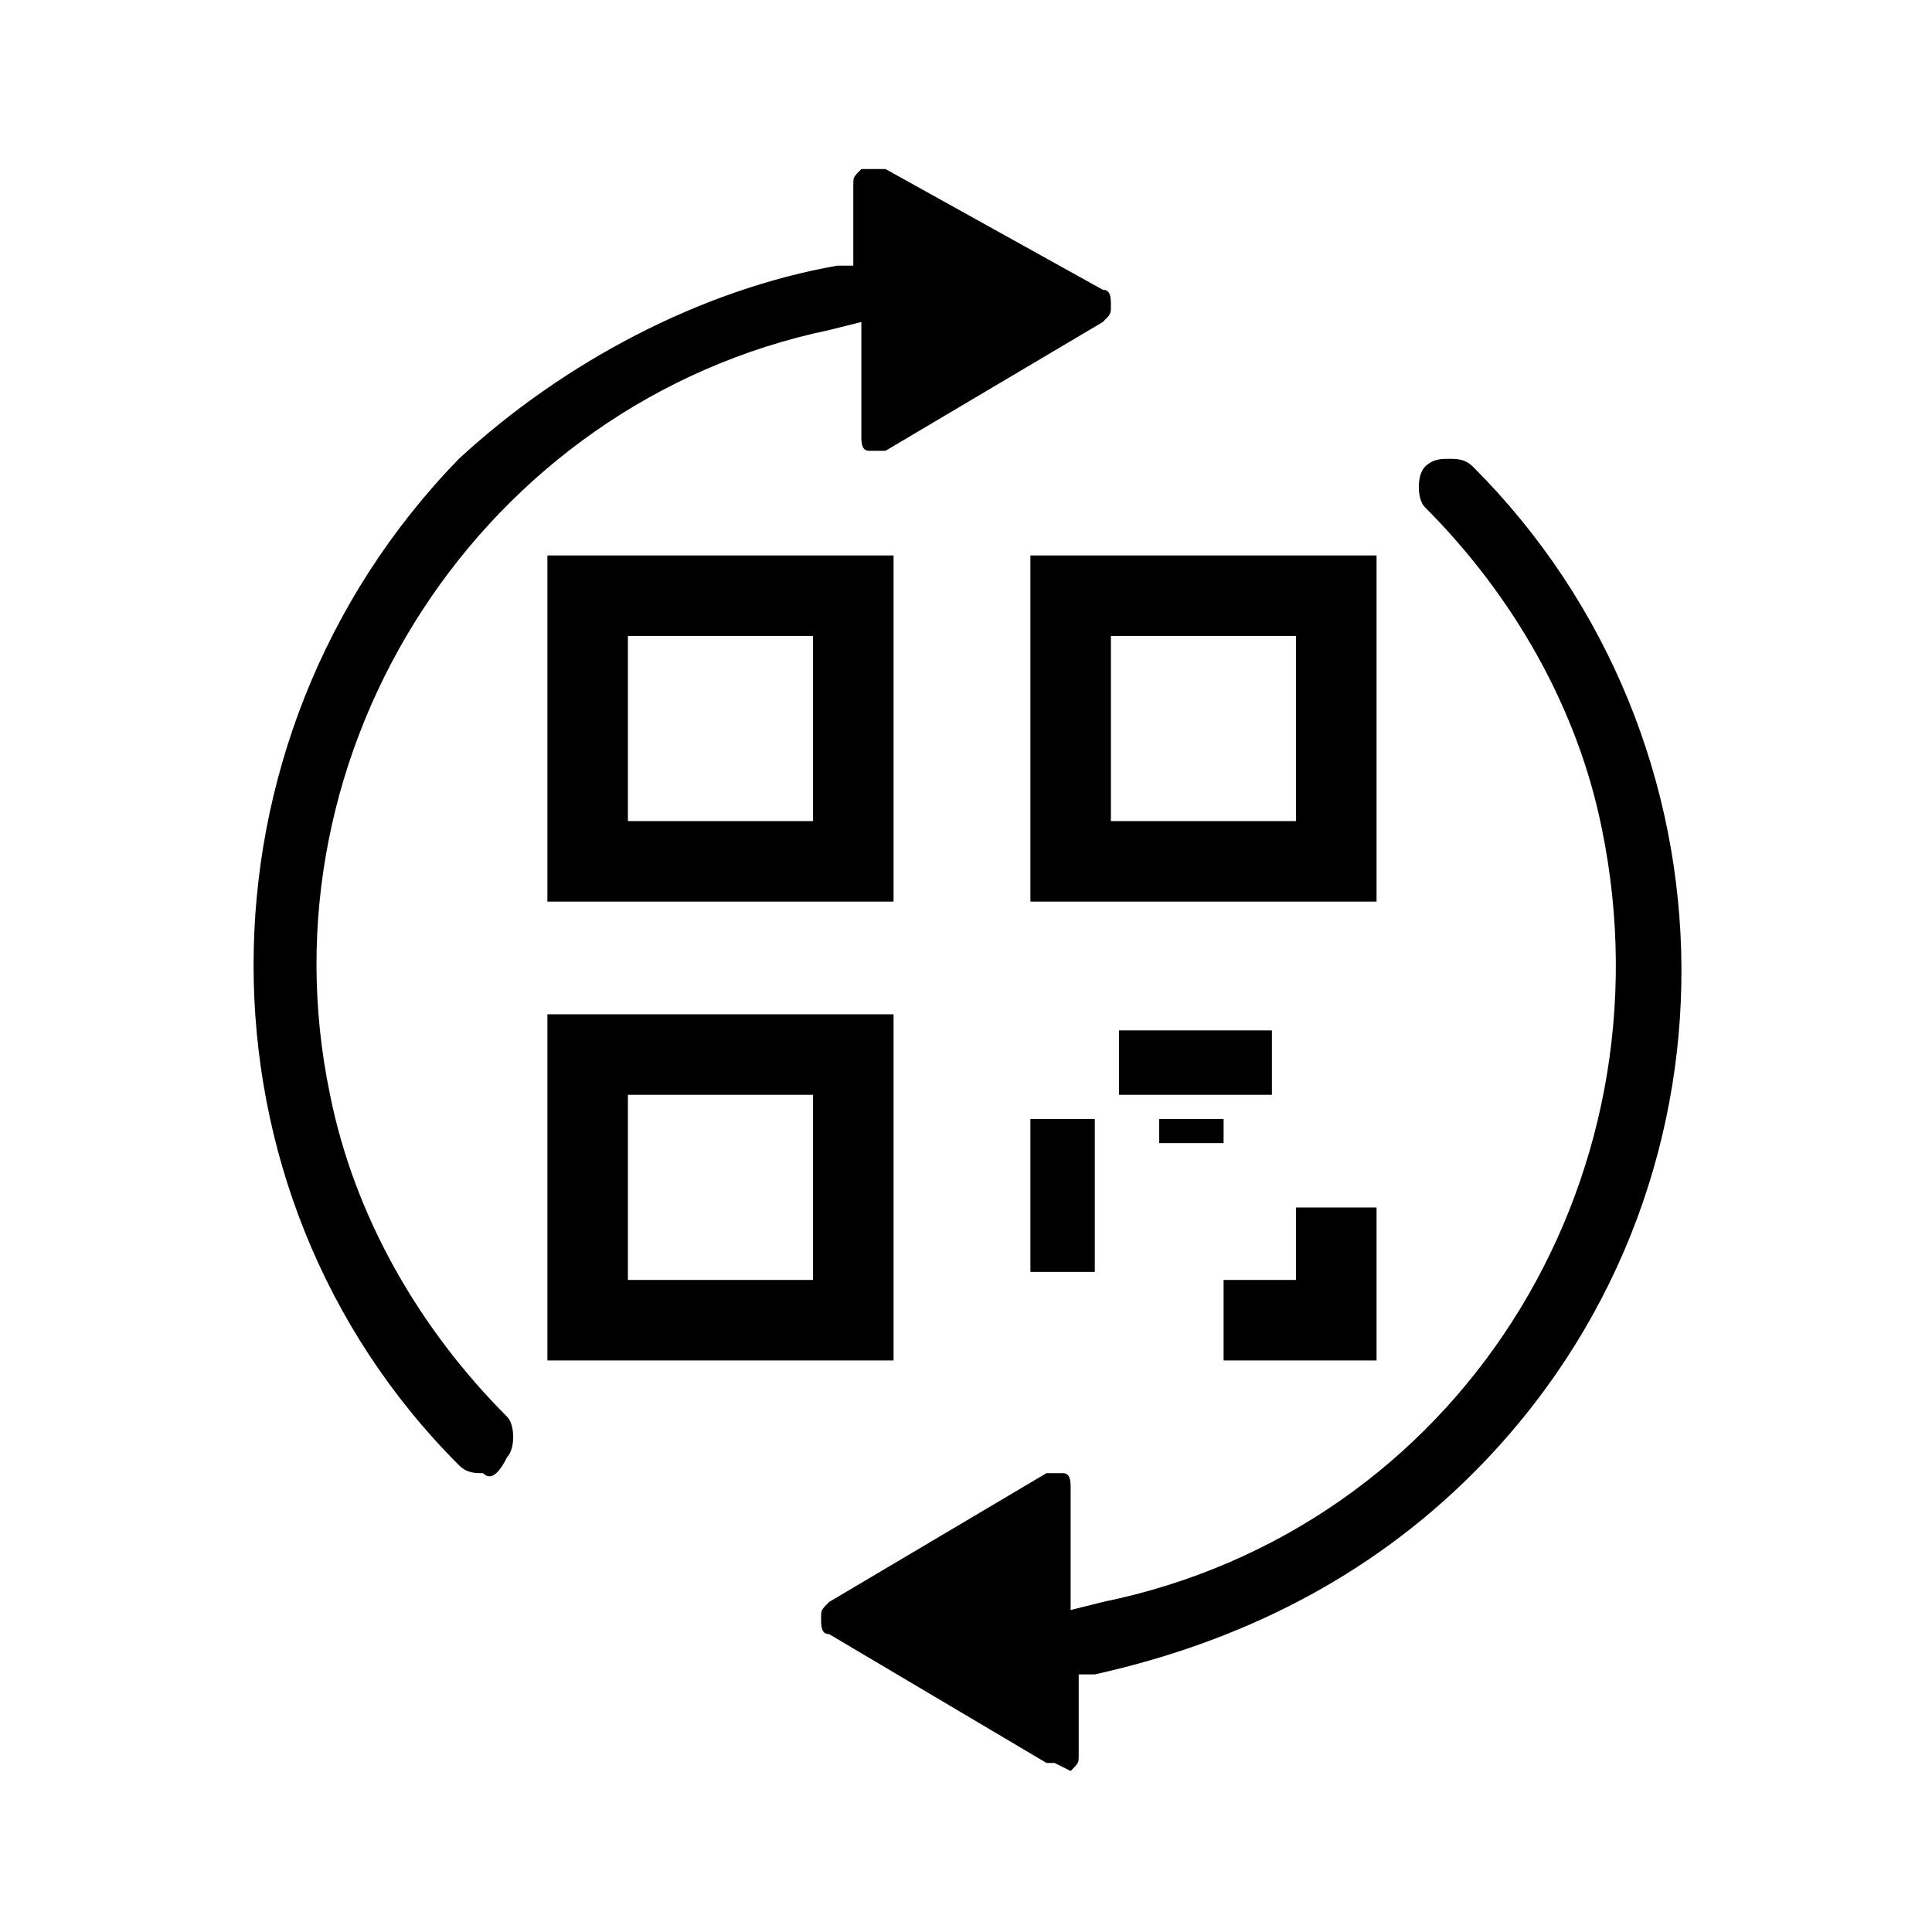 <?xml version="1.0" encoding="utf-8"?>
<!-- Generator: Adobe Illustrator 24.0.0, SVG Export Plug-In . SVG Version: 6.00 Build 0)  -->
<svg version="1.1" id="Layer_1" xmlns="http://www.w3.org/2000/svg" x="0px" y="0px"
		 viewBox="0 0 24 24" style="enable-background:new 0 0 24 24;" xml:space="preserve">
<style type="text/css">
	.st0 {
		fill: none;
	}

	.st1 {
		fill-rule: evenodd;
		clip-rule: evenodd;
		fill: currentColor;
	}

	.st2 {
		fill: currentColor;
	}
</style>
	<title>generate-qr-icon</title>
	<path class="st0" d="M0,0h24v24H0V0z"/>
	<path class="st1" d="M10.1,10.2H7.8V7.9h2.3V10.2z M6.8,6.9v4.3h4.3V6.9H6.8z"/>
	<path class="st1" d="M10.1,15.9H7.8v-2.3h2.3V15.9z M6.8,12.6v4.3h4.3v-4.3H6.8z"/>
	<path class="st1" d="M16.1,10.2h-2.3V7.9h2.3V10.2z M12.8,6.9v4.3h4.3V6.9H12.8z"/>
<rect x="13.9" y="12.8" class="st2" width="1.9" height="0.8"/>
<rect x="14.4" y="13.9" class="st2" width="0.8" height="0.3"/>
<rect x="12.8" y="13.9" class="st2" width="0.8" height="1.9"/>
<polygon class="st1" points="16.1,15 16.1,15.9 15.2,15.9 15.2,16.9 16.1,16.9 17.1,16.9 17.1,15 "/>
<path class="st2" d="M13.1,21.9H13l-2.7-1.6c-0.1,0-0.1-0.1-0.1-0.2c0-0.1,0-0.1,0.1-0.2l2.7-1.6c0.1,0,0.1,0,0.2,0
	c0.1,0,0.1,0.1,0.1,0.2v1V20l0.4-0.1c4.4-0.9,7.1-5.2,6.2-9.6c-0.3-1.5-1.1-2.9-2.2-4c-0.1-0.1-0.1-0.4,0-0.5
	c0.1-0.1,0.2-0.1,0.3-0.1c0.1,0,0.2,0,0.3,0.1c3.4,3.4,3.5,9,0,12.5c-1.3,1.3-2.9,2.1-4.7,2.5h-0.2v1c0,0.1,0,0.1-0.1,0.2L13.1,21.9
	z"/>
<path class="st2" d="M6,18.3c-0.1,0-0.2,0-0.3-0.1c-3.4-3.4-3.4-9,0-12.5C7,4.5,8.7,3.6,10.4,3.3h0.2v-1c0-0.1,0-0.1,0.1-0.2
	c0,0,0.1,0,0.1,0H11l2.7,1.5c0.1,0,0.1,0.1,0.1,0.2c0,0.1,0,0.1-0.1,0.2L11,5.6c0,0-0.1,0-0.1,0c0,0-0.1,0-0.1,0
	c-0.1,0-0.1-0.1-0.1-0.2v-1V4l-0.4,0.1C6,5,3.2,9.3,4.1,13.6c0.3,1.5,1.1,2.9,2.2,4c0.1,0.1,0.1,0.4,0,0.5C6.2,18.3,6.1,18.4,6,18.3
	z"/>
</svg>
